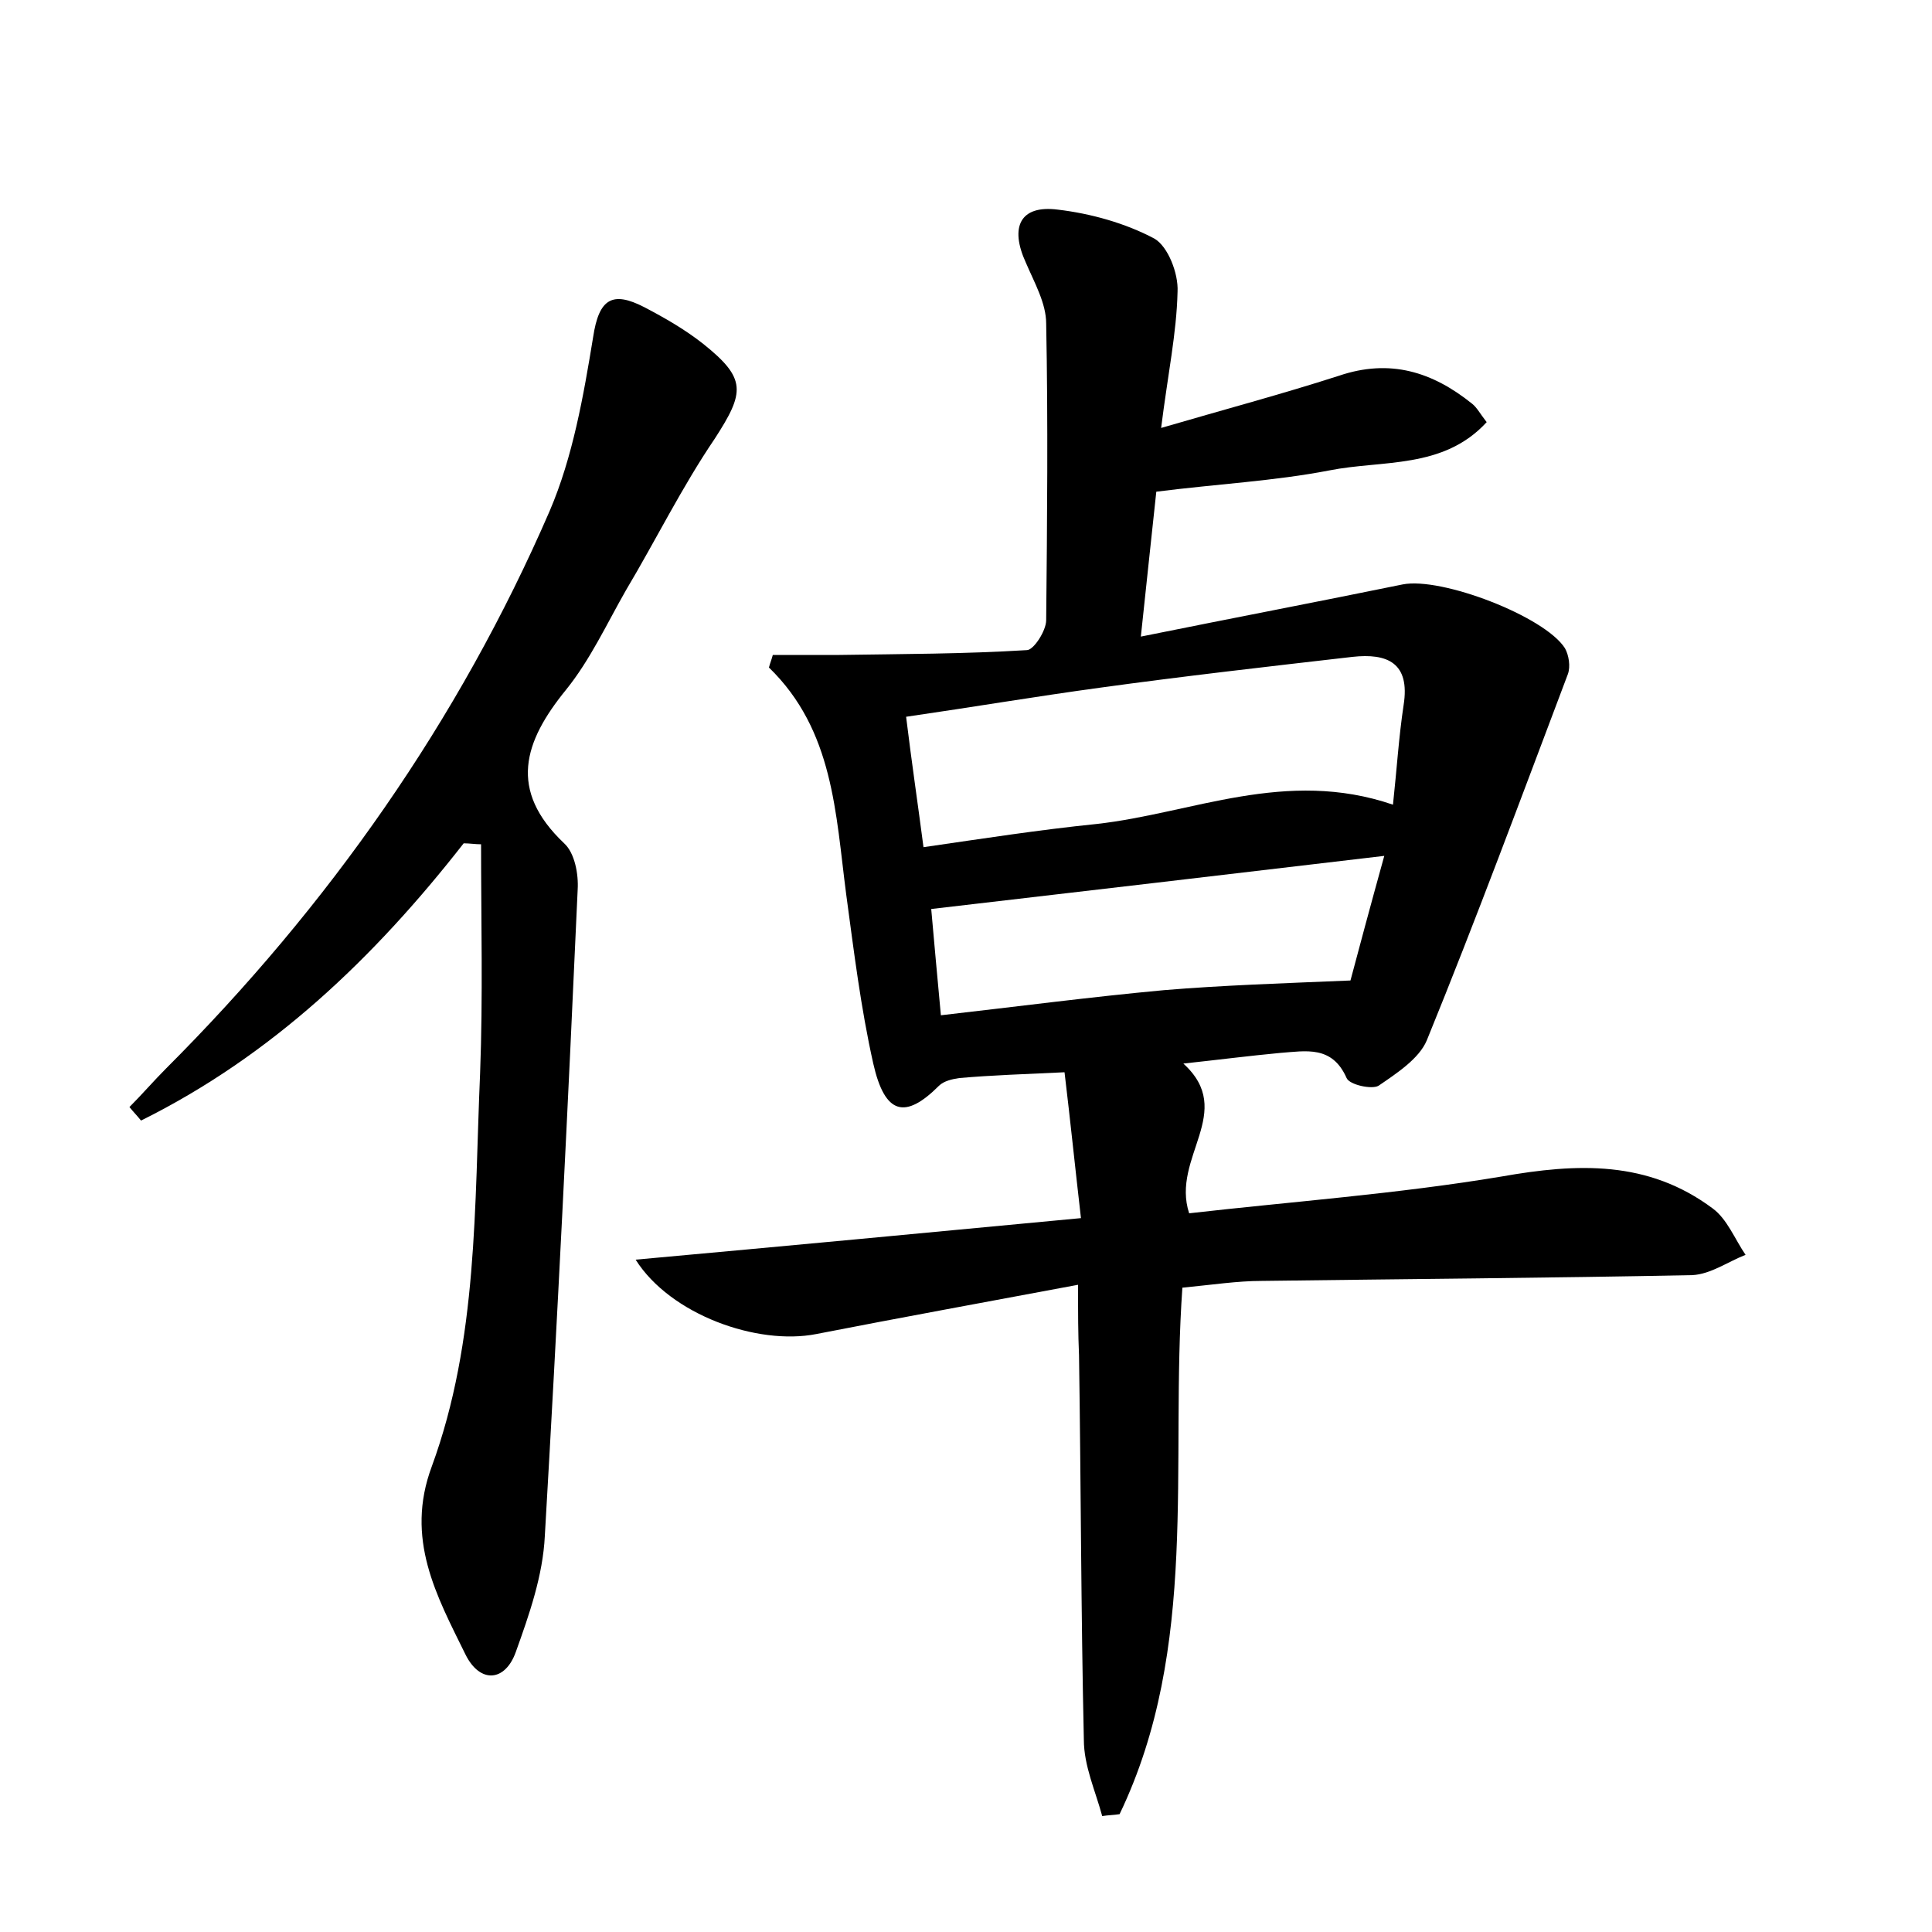 <?xml version="1.0" encoding="utf-8"?>
<!-- Generator: Adobe Illustrator 22.0.0, SVG Export Plug-In . SVG Version: 6.00 Build 0)  -->
<svg version="1.1" id="图层_1" xmlns="http://www.w3.org/2000/svg" xmlns:xlink="http://www.w3.org/1999/xlink" x="0px" y="0px"
	 viewBox="0 0 200 200" style="enable-background:new 0 0 200 200;" xml:space="preserve">
<style type="text/css">
	.st0{fill:#FFFFFF;}
</style>
<g>
	
	<path d="M111.6,133c-9.6,1.8-18.4,3.4-27.1,5.1c-6.1,1.2-15.1-2-18.7-7.7c15.4-1.4,30.3-2.8,46.1-4.3c-0.6-5.2-1.1-10.1-1.7-15.1
		c-4.2,0.2-7.5,0.3-10.9,0.6c-0.7,0.1-1.6,0.3-2.1,0.8c-3.5,3.5-5.6,3-6.8-2.3c-1.3-5.8-2-11.6-2.8-17.5c-1.1-8.4-1.3-17-8-23.5
		c0.1-0.4,0.3-0.9,0.4-1.3c2.3,0,4.6,0,6.9,0c6.5-0.1,12.9-0.1,19.4-0.5c0.7,0,2-2,2-3.1c0.1-10.2,0.2-20.5,0-30.7
		c0-2.1-1.2-4.2-2.1-6.3c-1.7-3.7-0.6-6,3.3-5.5c3.4,0.4,7,1.4,10,3c1.4,0.8,2.5,3.6,2.4,5.5c-0.1,4.3-1,8.5-1.7,14.1
		c6.5-1.9,12.5-3.5,18.4-5.4c5.3-1.8,9.7-0.4,13.8,2.9c0.5,0.4,0.8,1,1.5,1.9c-4.5,4.9-10.8,3.9-16.3,5c-5.7,1.1-11.6,1.4-17.9,2.2
		c-0.5,4.6-1,9.4-1.6,15c9.4-1.9,18.3-3.6,27.1-5.4c4-0.8,14.7,3.3,16.8,6.6c0.4,0.7,0.6,1.9,0.3,2.7c-4.8,12.7-9.5,25.4-14.6,37.9
		c-0.8,1.9-3.1,3.4-5,4.7c-0.7,0.4-3-0.1-3.3-0.8c-1.5-3.4-4.2-2.8-6.9-2.6c-3.2,0.3-6.3,0.7-10,1.1c5.5,5-1.3,9.7,0.6,15.5
		c10.5-1.2,21.5-2,32.3-3.8c7.9-1.4,15.2-1.7,21.9,3.3c1.5,1.1,2.3,3.2,3.4,4.8c-1.8,0.7-3.6,2-5.5,2.1c-14.9,0.3-29.7,0.4-44.6,0.6
		c-2.5,0-5.1,0.4-8.2,0.7c-1.3,18.3,1.8,37.2-6.5,54.5c-0.6,0.1-1.2,0.1-1.8,0.2c-0.7-2.6-1.9-5.2-1.9-7.9
		c-0.3-13.3-0.3-26.5-0.5-39.8C111.6,138,111.6,136.1,111.6,133z M144.2,83.3c0.4-3.7,0.6-7,1.1-10.3c0.7-4.4-1.7-5.4-5.3-5
		c-8.7,1-17.5,2-26.2,3.2c-6.6,0.9-13.1,2-20,3c0.6,4.9,1.2,8.9,1.8,13.5c6.2-0.9,12-1.8,17.9-2.4C123.4,84.2,133.1,79.5,144.2,83.3
		z M143.3,88.6c-16.1,1.9-31.4,3.7-46.9,5.5c0.3,3.3,0.6,6.8,1,11c7.9-0.9,15.5-1.9,23.1-2.6c6-0.5,12.1-0.7,19.3-1
		C140.6,98.5,141.8,94,143.3,88.6z"/>
	<path d="M48,87.3c-9.3,11.9-19.9,22-33.4,28.7c-0.4-0.5-0.8-0.9-1.2-1.4c1.3-1.3,2.5-2.7,3.8-4c16.8-16.8,30.3-36,39.7-57.7
		c2.4-5.6,3.5-11.9,4.5-18c0.6-4,2-4.8,5.3-3.1c2.1,1.1,4.2,2.3,6.1,3.8c4.5,3.6,4.3,5,1.2,9.8c-3.4,5-6.1,10.5-9.2,15.7
		c-2,3.5-3.7,7.2-6.2,10.3c-4.4,5.4-6,10.4-0.2,15.9c1.1,1,1.5,3.2,1.4,4.8c-1,22.3-2.1,44.6-3.4,66.9c-0.2,4.1-1.6,8.1-3,12
		c-1.1,3.1-3.7,3.3-5.2,0.3c-3-6.1-6.3-12-3.5-19.5c4.8-13.1,4.4-27,5-40.7c0.3-7.9,0.1-15.8,0.1-23.7C49.2,87.4,48.6,87.3,48,87.3z
		"/>
	
	
</g>
</svg>
